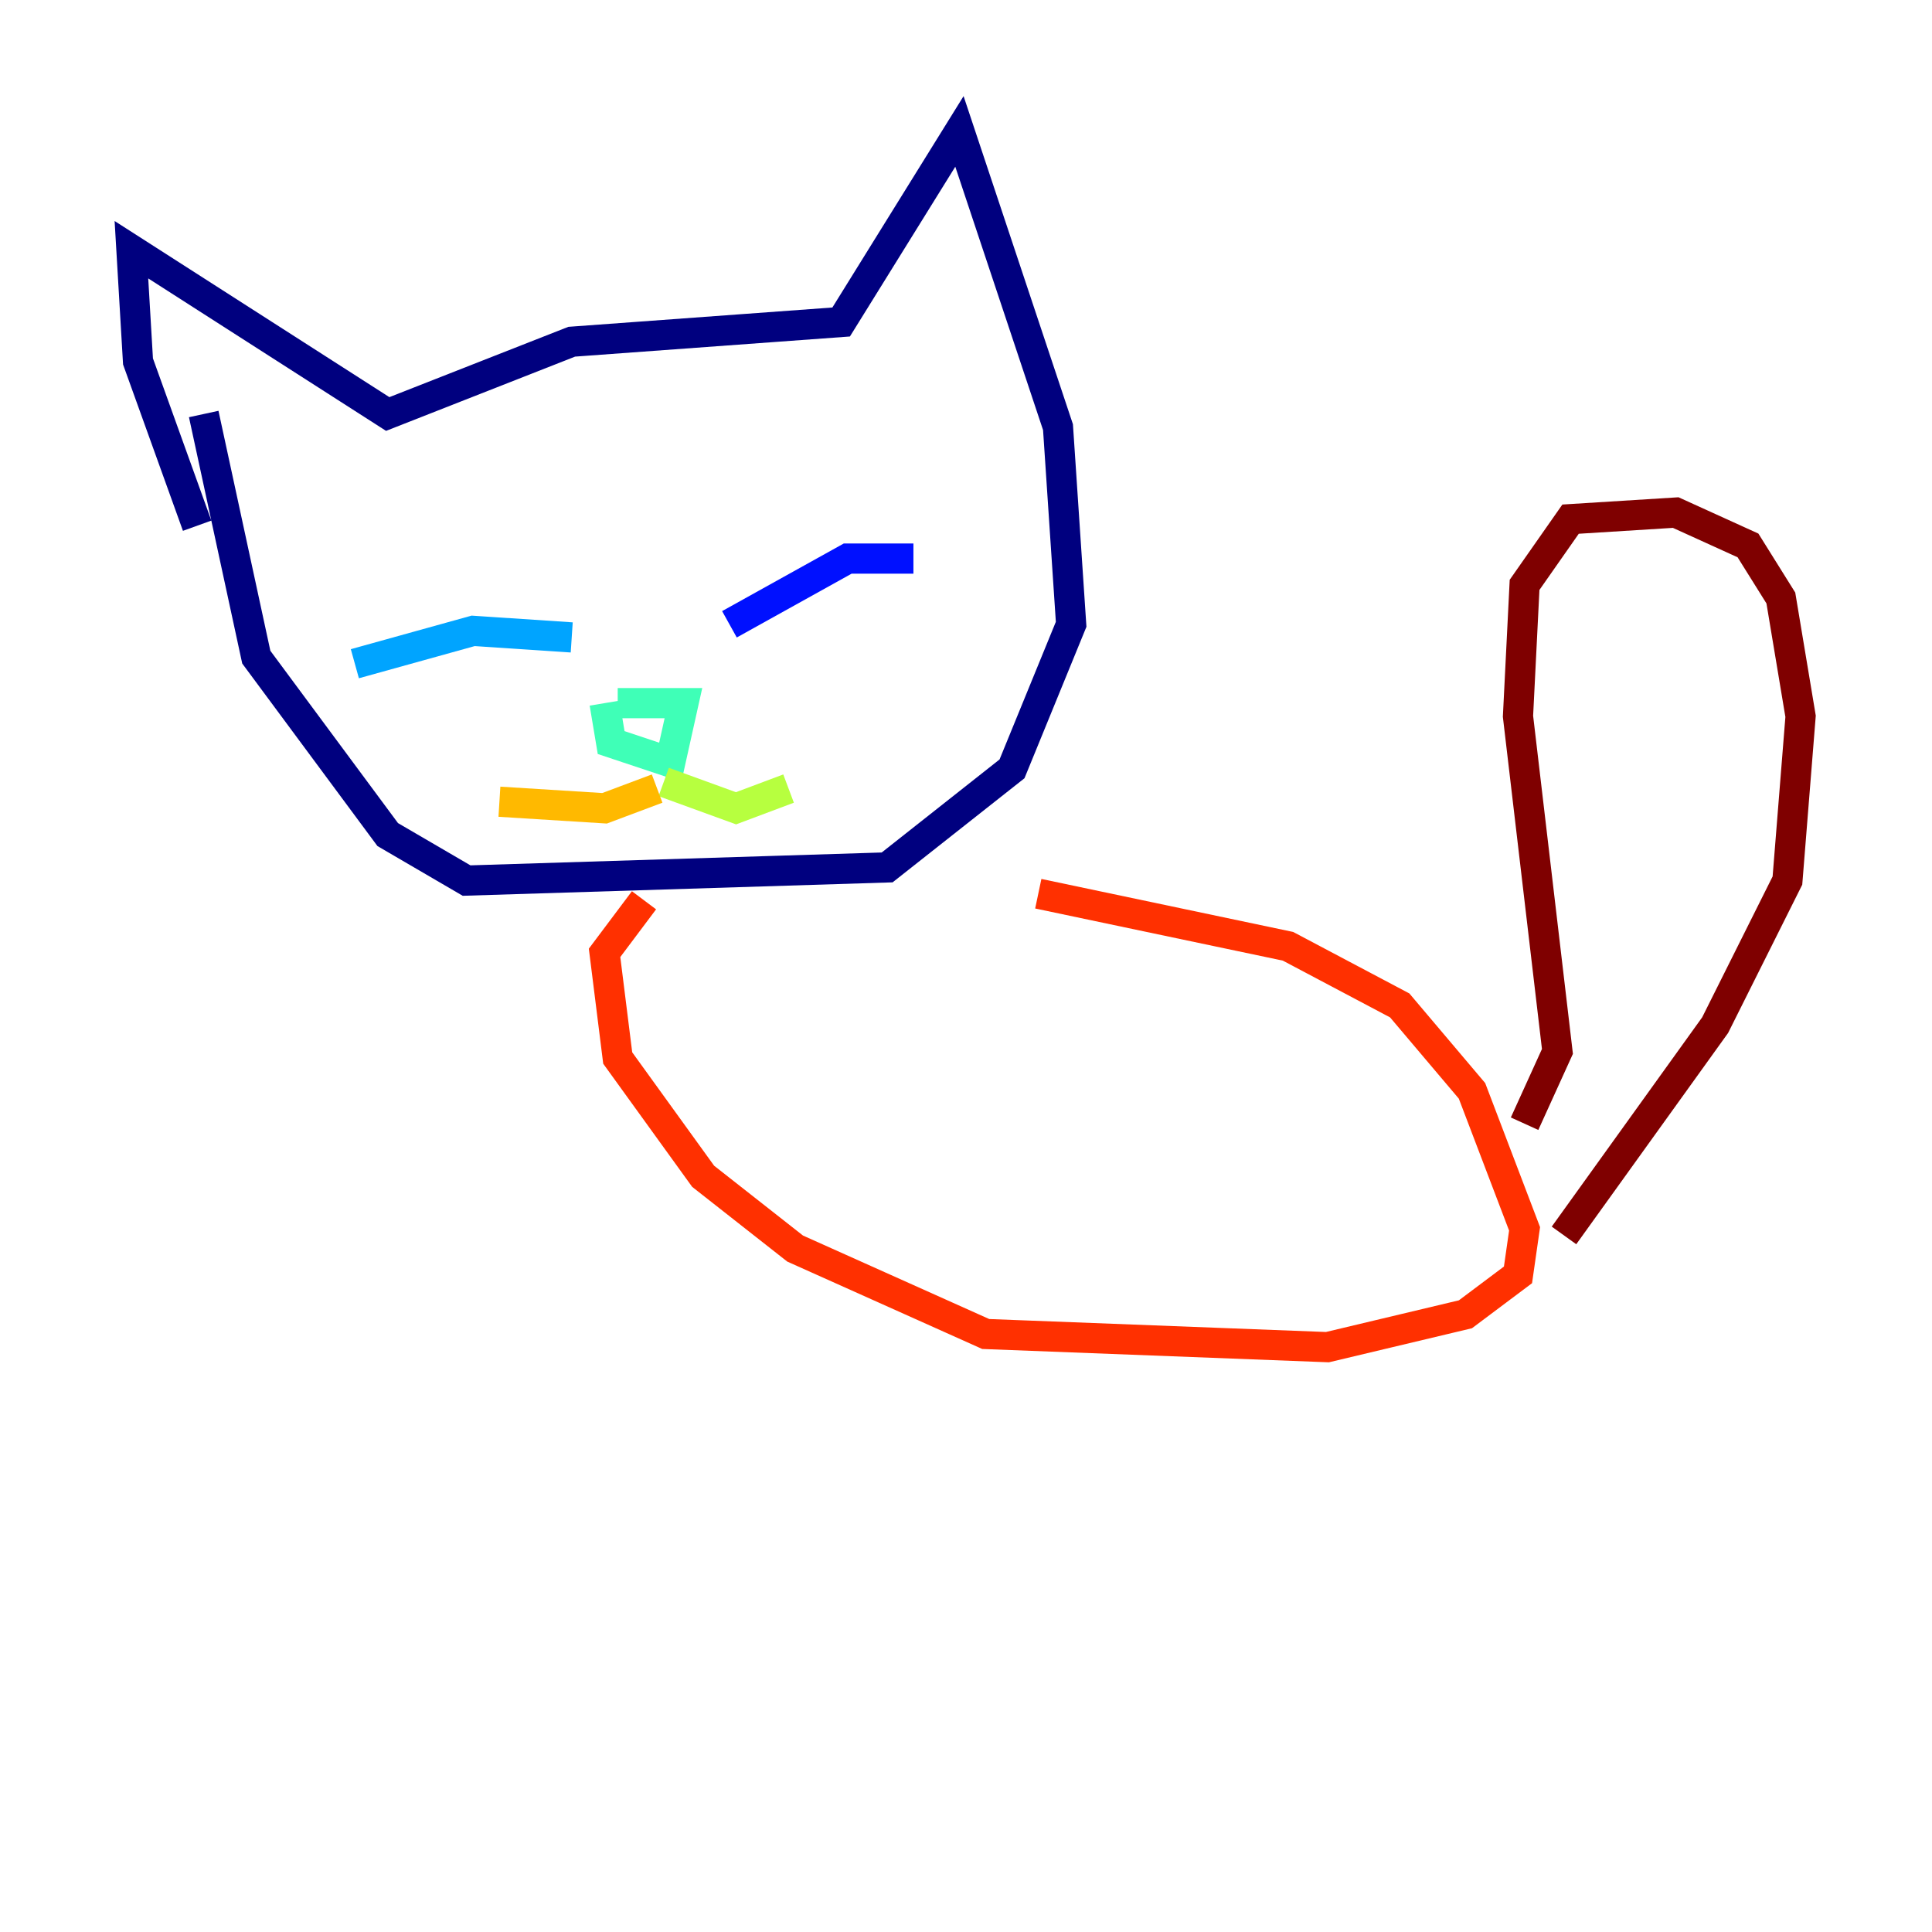 <?xml version="1.0" encoding="utf-8" ?>
<svg baseProfile="tiny" height="128" version="1.2" viewBox="0,0,128,128" width="128" xmlns="http://www.w3.org/2000/svg" xmlns:ev="http://www.w3.org/2001/xml-events" xmlns:xlink="http://www.w3.org/1999/xlink"><defs /><polyline fill="none" points="13.061,34.83 9.143,23.946 8.707,16.544 25.687,27.429 37.878,22.64 55.728,21.333 63.565,8.707 70.095,28.299 70.966,41.361 67.048,50.939 58.776,57.469 30.912,58.34 25.687,55.292 16.98,43.537 13.497,27.429" stroke="#00007f" stroke-width="2" /><polyline fill="none" points="48.327,41.361 56.163,37.007 60.517,37.007" stroke="#0010ff" stroke-width="2" /><polyline fill="none" points="23.51,43.973 31.347,41.796 37.878,42.231" stroke="#00a4ff" stroke-width="2" /><polyline fill="none" points="40.925,46.585 45.279,46.585 44.408,50.503 40.49,49.197 40.054,46.585" stroke="#3fffb7" stroke-width="2" /><polyline fill="none" points="43.973,51.809 48.762,53.551 52.245,52.245" stroke="#b7ff3f" stroke-width="2" /><polyline fill="none" points="43.537,52.245 40.054,53.551 33.088,53.116" stroke="#ffb900" stroke-width="2" /><polyline fill="none" points="42.667,59.646 40.054,63.129 40.925,70.095 46.585,77.932 52.68,82.721 65.306,88.381 87.946,89.252 97.088,87.075 100.571,84.463 101.007,81.415 97.524,72.272 92.735,66.612 85.333,62.694 68.789,59.211" stroke="#ff3000" stroke-width="2" /><polyline fill="none" points="101.007,74.449 103.184,69.66 100.571,47.456 101.007,38.748 104.054,34.395 111.02,33.959 115.809,36.136 117.986,39.619 119.293,47.456 118.422,58.34 113.633,67.918 103.619,81.85" stroke="#7f0000" stroke-width="2" /></svg>